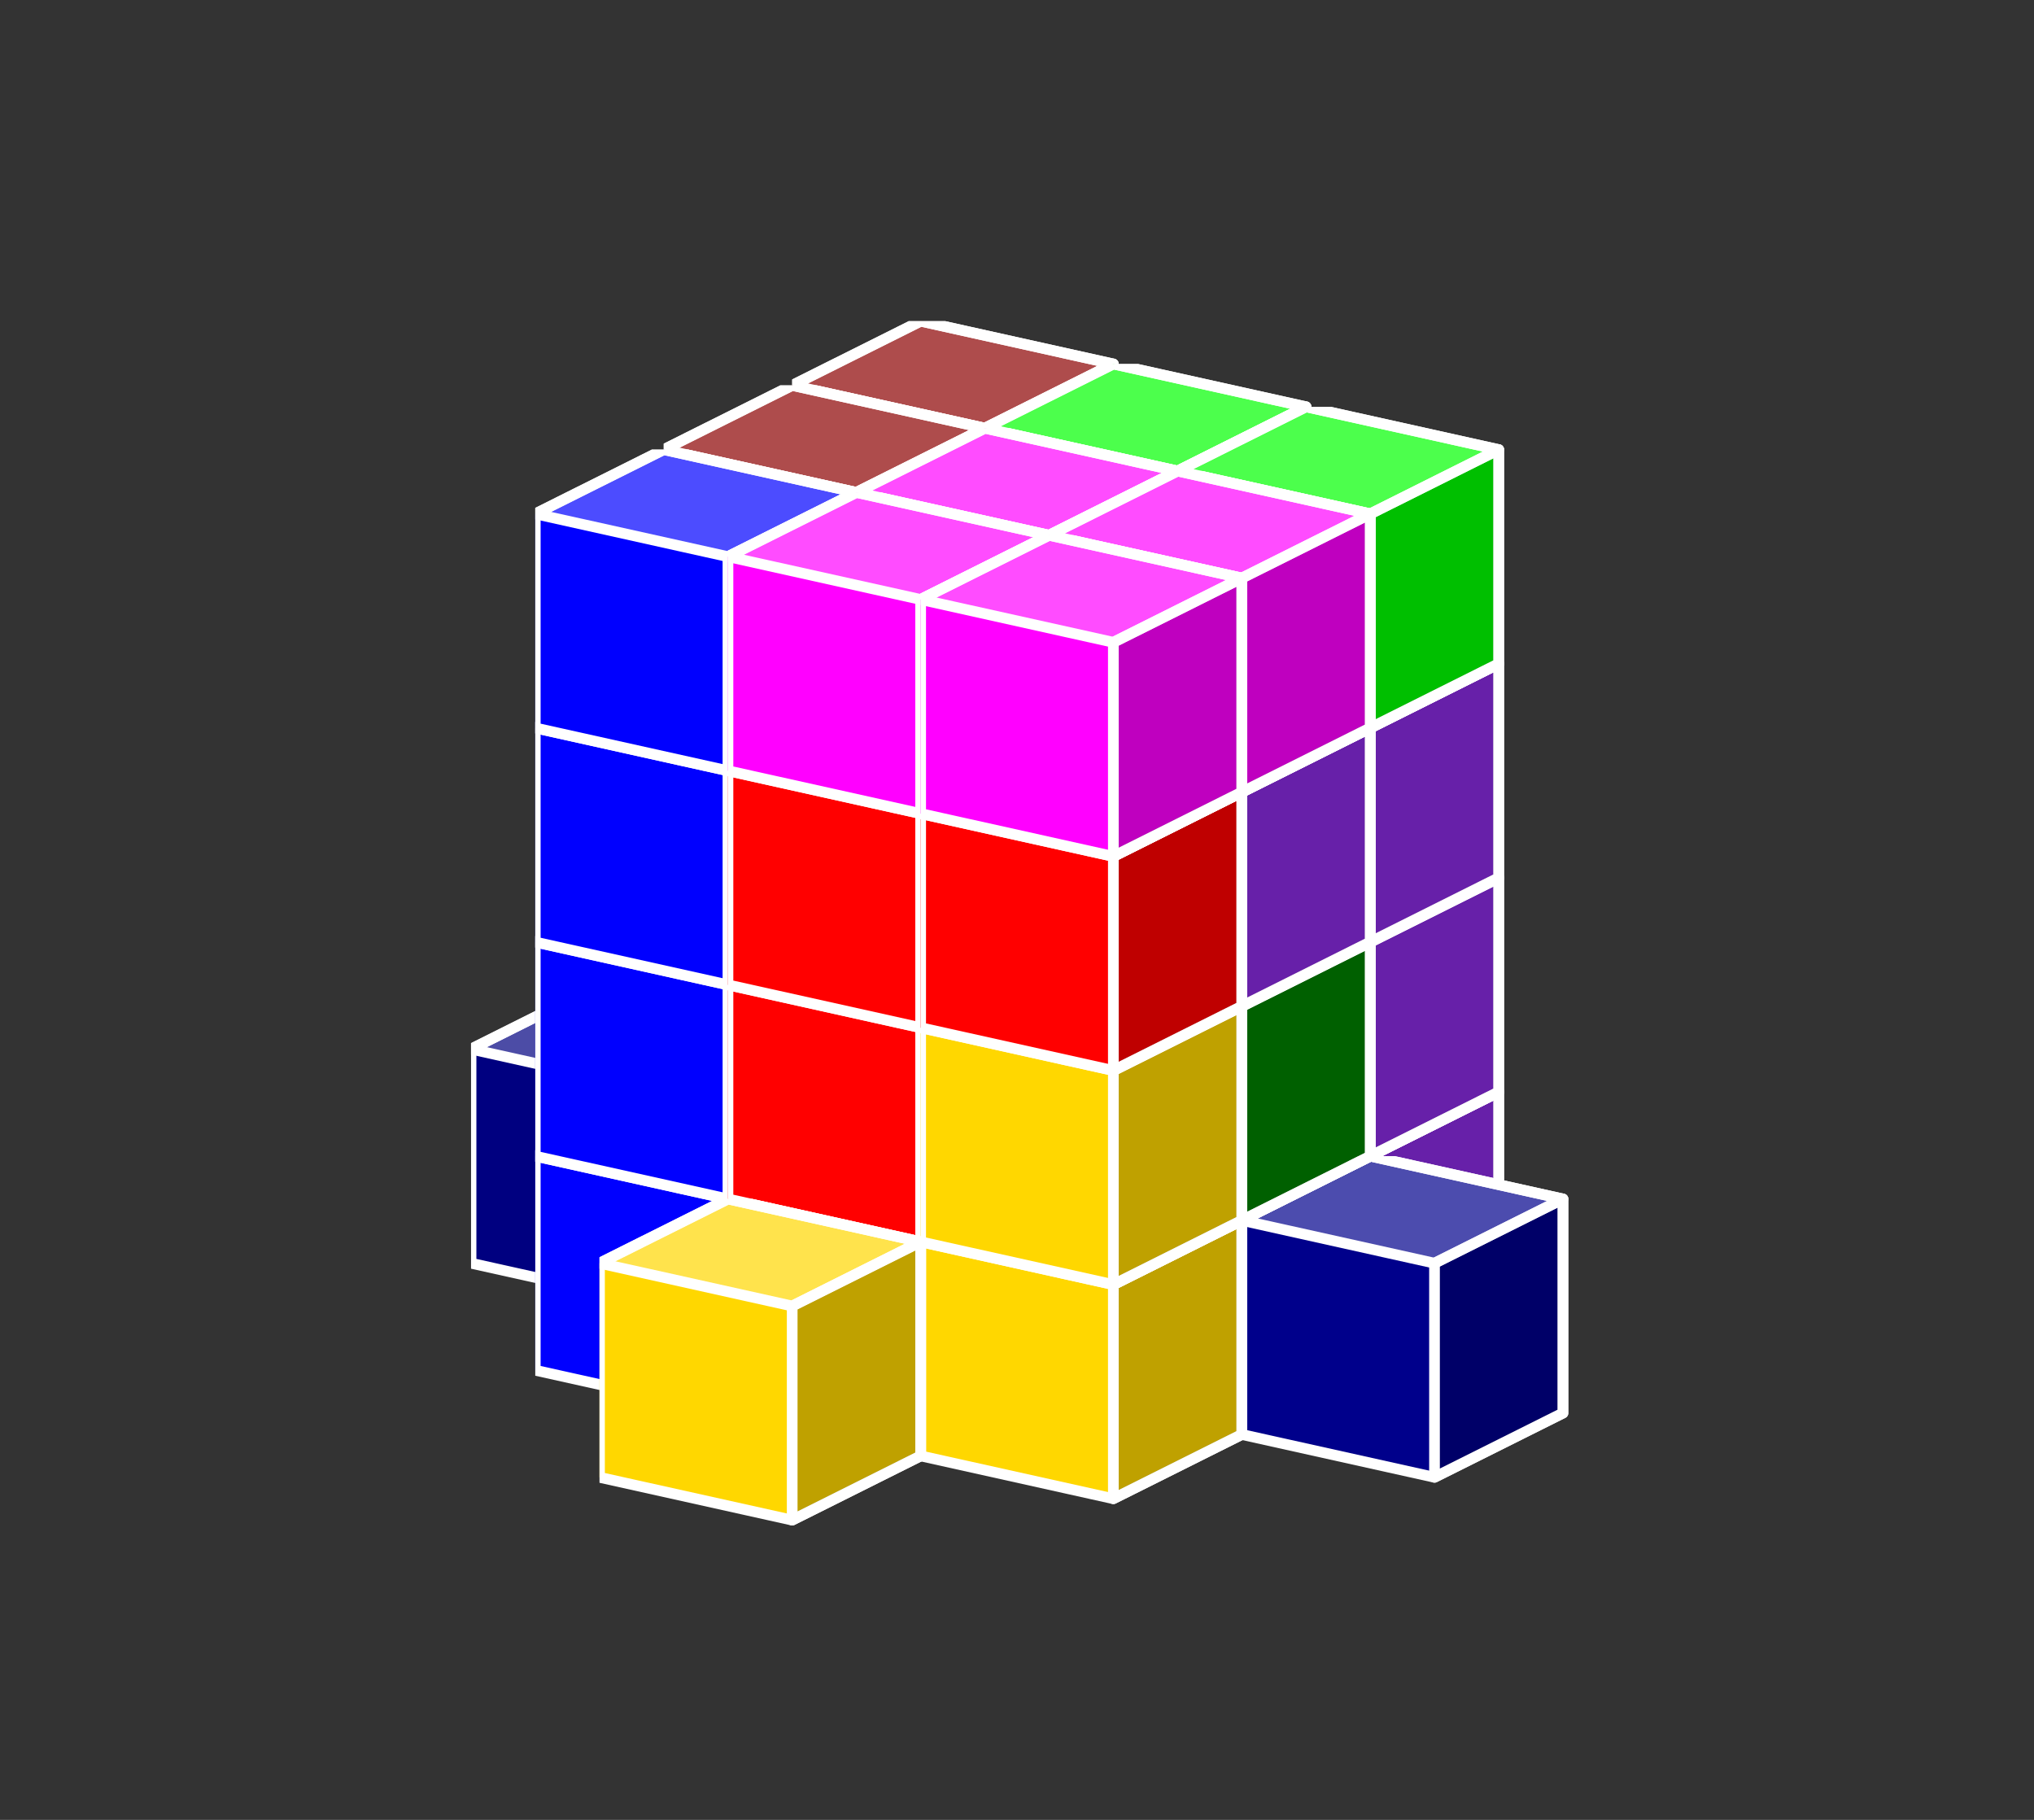 <?xml version="1.0" standalone="no"?>
<!-- Created by Polyform Puzzler (http://puzzler.sourceforge.net/) -->
<svg width="95.000" height="85.000"
     viewBox="0 0 95.000 85.000"
     xmlns="http://www.w3.org/2000/svg"
     xmlns:xlink="http://www.w3.org/1999/xlink">
<rect x="0" y="0" width="95.000" height="85.000" fill="#333333" stroke="none"/>
<defs>
<symbol id="cube0">
<polygon fill="gray" stroke="white"
         stroke-width="0.5" stroke-linejoin="round"
         points="0,13 9,15 15,12 15,2 6,0 0,3" />
<polygon fill="black" fill-opacity="0.25" stroke="white"
         stroke-width="0.5" stroke-linejoin="round"
         points="9,15 15,12 15,2 9,5" />
<polygon fill="white" fill-opacity="0.30" stroke="white"
         stroke-width="0.5" stroke-linejoin="round"
         points="0,3 9,5 15,2 6,0" />
</symbol>
<symbol id="cube1">
<polygon fill="black" stroke="white"
         stroke-width="0.5" stroke-linejoin="round"
         points="0,13 9,15 15,12 15,2 6,0 0,3" />
<polygon fill="black" fill-opacity="0.25" stroke="white"
         stroke-width="0.5" stroke-linejoin="round"
         points="9,15 15,12 15,2 9,5" />
<polygon fill="white" fill-opacity="0.30" stroke="white"
         stroke-width="0.5" stroke-linejoin="round"
         points="0,3 9,5 15,2 6,0" />
</symbol>
<symbol id="cubeA4">
<polygon fill="navy" stroke="white"
         stroke-width="0.5" stroke-linejoin="round"
         points="0,13 9,15 15,12 15,2 6,0 0,3" />
<polygon fill="black" fill-opacity="0.25" stroke="white"
         stroke-width="0.5" stroke-linejoin="round"
         points="9,15 15,12 15,2 9,5" />
<polygon fill="white" fill-opacity="0.30" stroke="white"
         stroke-width="0.5" stroke-linejoin="round"
         points="0,3 9,5 15,2 6,0" />
</symbol>
<symbol id="cubeB4">
<polygon fill="gold" stroke="white"
         stroke-width="0.5" stroke-linejoin="round"
         points="0,13 9,15 15,12 15,2 6,0 0,3" />
<polygon fill="black" fill-opacity="0.25" stroke="white"
         stroke-width="0.5" stroke-linejoin="round"
         points="9,15 15,12 15,2 9,5" />
<polygon fill="white" fill-opacity="0.30" stroke="white"
         stroke-width="0.5" stroke-linejoin="round"
         points="0,3 9,5 15,2 6,0" />
</symbol>
<symbol id="cubeD">
<polygon fill="gray" stroke="white"
         stroke-width="0.5" stroke-linejoin="round"
         points="0,13 9,15 15,12 15,2 6,0 0,3" />
<polygon fill="black" fill-opacity="0.25" stroke="white"
         stroke-width="0.5" stroke-linejoin="round"
         points="9,15 15,12 15,2 9,5" />
<polygon fill="white" fill-opacity="0.30" stroke="white"
         stroke-width="0.5" stroke-linejoin="round"
         points="0,3 9,5 15,2 6,0" />
</symbol>
<symbol id="cubeI3">
<polygon fill="darkblue" stroke="white"
         stroke-width="0.5" stroke-linejoin="round"
         points="0,13 9,15 15,12 15,2 6,0 0,3" />
<polygon fill="black" fill-opacity="0.25" stroke="white"
         stroke-width="0.5" stroke-linejoin="round"
         points="9,15 15,12 15,2 9,5" />
<polygon fill="white" fill-opacity="0.30" stroke="white"
         stroke-width="0.5" stroke-linejoin="round"
         points="0,3 9,5 15,2 6,0" />
</symbol>
<symbol id="cubeI4">
<polygon fill="blue" stroke="white"
         stroke-width="0.5" stroke-linejoin="round"
         points="0,13 9,15 15,12 15,2 6,0 0,3" />
<polygon fill="black" fill-opacity="0.25" stroke="white"
         stroke-width="0.5" stroke-linejoin="round"
         points="9,15 15,12 15,2 9,5" />
<polygon fill="white" fill-opacity="0.30" stroke="white"
         stroke-width="0.5" stroke-linejoin="round"
         points="0,3 9,5 15,2 6,0" />
</symbol>
<symbol id="cubeL4">
<polygon fill="blueviolet" stroke="white"
         stroke-width="0.5" stroke-linejoin="round"
         points="0,13 9,15 15,12 15,2 6,0 0,3" />
<polygon fill="black" fill-opacity="0.25" stroke="white"
         stroke-width="0.5" stroke-linejoin="round"
         points="9,15 15,12 15,2 9,5" />
<polygon fill="white" fill-opacity="0.30" stroke="white"
         stroke-width="0.5" stroke-linejoin="round"
         points="0,3 9,5 15,2 6,0" />
</symbol>
<symbol id="cubeO4">
<polygon fill="magenta" stroke="white"
         stroke-width="0.5" stroke-linejoin="round"
         points="0,13 9,15 15,12 15,2 6,0 0,3" />
<polygon fill="black" fill-opacity="0.25" stroke="white"
         stroke-width="0.5" stroke-linejoin="round"
         points="9,15 15,12 15,2 9,5" />
<polygon fill="white" fill-opacity="0.30" stroke="white"
         stroke-width="0.5" stroke-linejoin="round"
         points="0,3 9,5 15,2 6,0" />
</symbol>
<symbol id="cubeP4">
<polygon fill="red" stroke="white"
         stroke-width="0.5" stroke-linejoin="round"
         points="0,13 9,15 15,12 15,2 6,0 0,3" />
<polygon fill="black" fill-opacity="0.25" stroke="white"
         stroke-width="0.5" stroke-linejoin="round"
         points="9,15 15,12 15,2 9,5" />
<polygon fill="white" fill-opacity="0.30" stroke="white"
         stroke-width="0.5" stroke-linejoin="round"
         points="0,3 9,5 15,2 6,0" />
</symbol>
<symbol id="cubeS4">
<polygon fill="lime" stroke="white"
         stroke-width="0.5" stroke-linejoin="round"
         points="0,13 9,15 15,12 15,2 6,0 0,3" />
<polygon fill="black" fill-opacity="0.25" stroke="white"
         stroke-width="0.5" stroke-linejoin="round"
         points="9,15 15,12 15,2 9,5" />
<polygon fill="white" fill-opacity="0.30" stroke="white"
         stroke-width="0.5" stroke-linejoin="round"
         points="0,3 9,5 15,2 6,0" />
</symbol>
<symbol id="cubeT4">
<polygon fill="green" stroke="white"
         stroke-width="0.5" stroke-linejoin="round"
         points="0,13 9,15 15,12 15,2 6,0 0,3" />
<polygon fill="black" fill-opacity="0.25" stroke="white"
         stroke-width="0.5" stroke-linejoin="round"
         points="9,15 15,12 15,2 9,5" />
<polygon fill="white" fill-opacity="0.30" stroke="white"
         stroke-width="0.5" stroke-linejoin="round"
         points="0,3 9,5 15,2 6,0" />
</symbol>
<symbol id="cubeV3">
<polygon fill="darkred" stroke="white"
         stroke-width="0.5" stroke-linejoin="round"
         points="0,13 9,15 15,12 15,2 6,0 0,3" />
<polygon fill="black" fill-opacity="0.25" stroke="white"
         stroke-width="0.5" stroke-linejoin="round"
         points="9,15 15,12 15,2 9,5" />
<polygon fill="white" fill-opacity="0.30" stroke="white"
         stroke-width="0.5" stroke-linejoin="round"
         points="0,3 9,5 15,2 6,0" />
</symbol>
</defs>
<g>
<use xlink:href="#cubeD" x="52.000" y="44.000" />
<use xlink:href="#cubeA4" x="37.000" y="45.000" />
<use xlink:href="#cubeD" x="46.000" y="47.000" />
<use xlink:href="#cubeL4" x="55.000" y="49.000" />
<use xlink:href="#cubeA4" x="37.000" y="35.000" />
<use xlink:href="#cubeT4" x="46.000" y="37.000" />
<use xlink:href="#cubeL4" x="55.000" y="39.000" />
<use xlink:href="#cubeS4" x="37.000" y="25.000" />
<use xlink:href="#cubeS4" x="46.000" y="27.000" />
<use xlink:href="#cubeL4" x="55.000" y="29.000" />
<use xlink:href="#cubeV3" x="37.000" y="15.000" />
<use xlink:href="#cubeS4" x="46.000" y="17.000" />
<use xlink:href="#cubeS4" x="55.000" y="19.000" />
<use xlink:href="#cubeA4" x="22.000" y="46.000" />
<use xlink:href="#cubeA4" x="31.000" y="48.000" />
<use xlink:href="#cubeI3" x="40.000" y="50.000" />
<use xlink:href="#cubeI3" x="49.000" y="52.000" />
<use xlink:href="#cubeI3" x="58.000" y="54.000" />
<use xlink:href="#cubeT4" x="31.000" y="38.000" />
<use xlink:href="#cubeT4" x="40.000" y="40.000" />
<use xlink:href="#cubeT4" x="49.000" y="42.000" />
<use xlink:href="#cubeV3" x="31.000" y="28.000" />
<use xlink:href="#cubeP4" x="40.000" y="30.000" />
<use xlink:href="#cubeL4" x="49.000" y="32.000" />
<use xlink:href="#cubeV3" x="31.000" y="18.000" />
<use xlink:href="#cubeO4" x="40.000" y="20.000" />
<use xlink:href="#cubeO4" x="49.000" y="22.000" />
<use xlink:href="#cubeI4" x="25.000" y="51.000" />
<use xlink:href="#cubeB4" x="34.000" y="53.000" />
<use xlink:href="#cubeB4" x="43.000" y="55.000" />
<use xlink:href="#cubeI4" x="25.000" y="41.000" />
<use xlink:href="#cubeP4" x="34.000" y="43.000" />
<use xlink:href="#cubeB4" x="43.000" y="45.000" />
<use xlink:href="#cubeI4" x="25.000" y="31.000" />
<use xlink:href="#cubeP4" x="34.000" y="33.000" />
<use xlink:href="#cubeP4" x="43.000" y="35.000" />
<use xlink:href="#cubeI4" x="25.000" y="21.000" />
<use xlink:href="#cubeO4" x="34.000" y="23.000" />
<use xlink:href="#cubeO4" x="43.000" y="25.000" />
<use xlink:href="#cubeB4" x="28.000" y="56.000" />
</g>
</svg>
